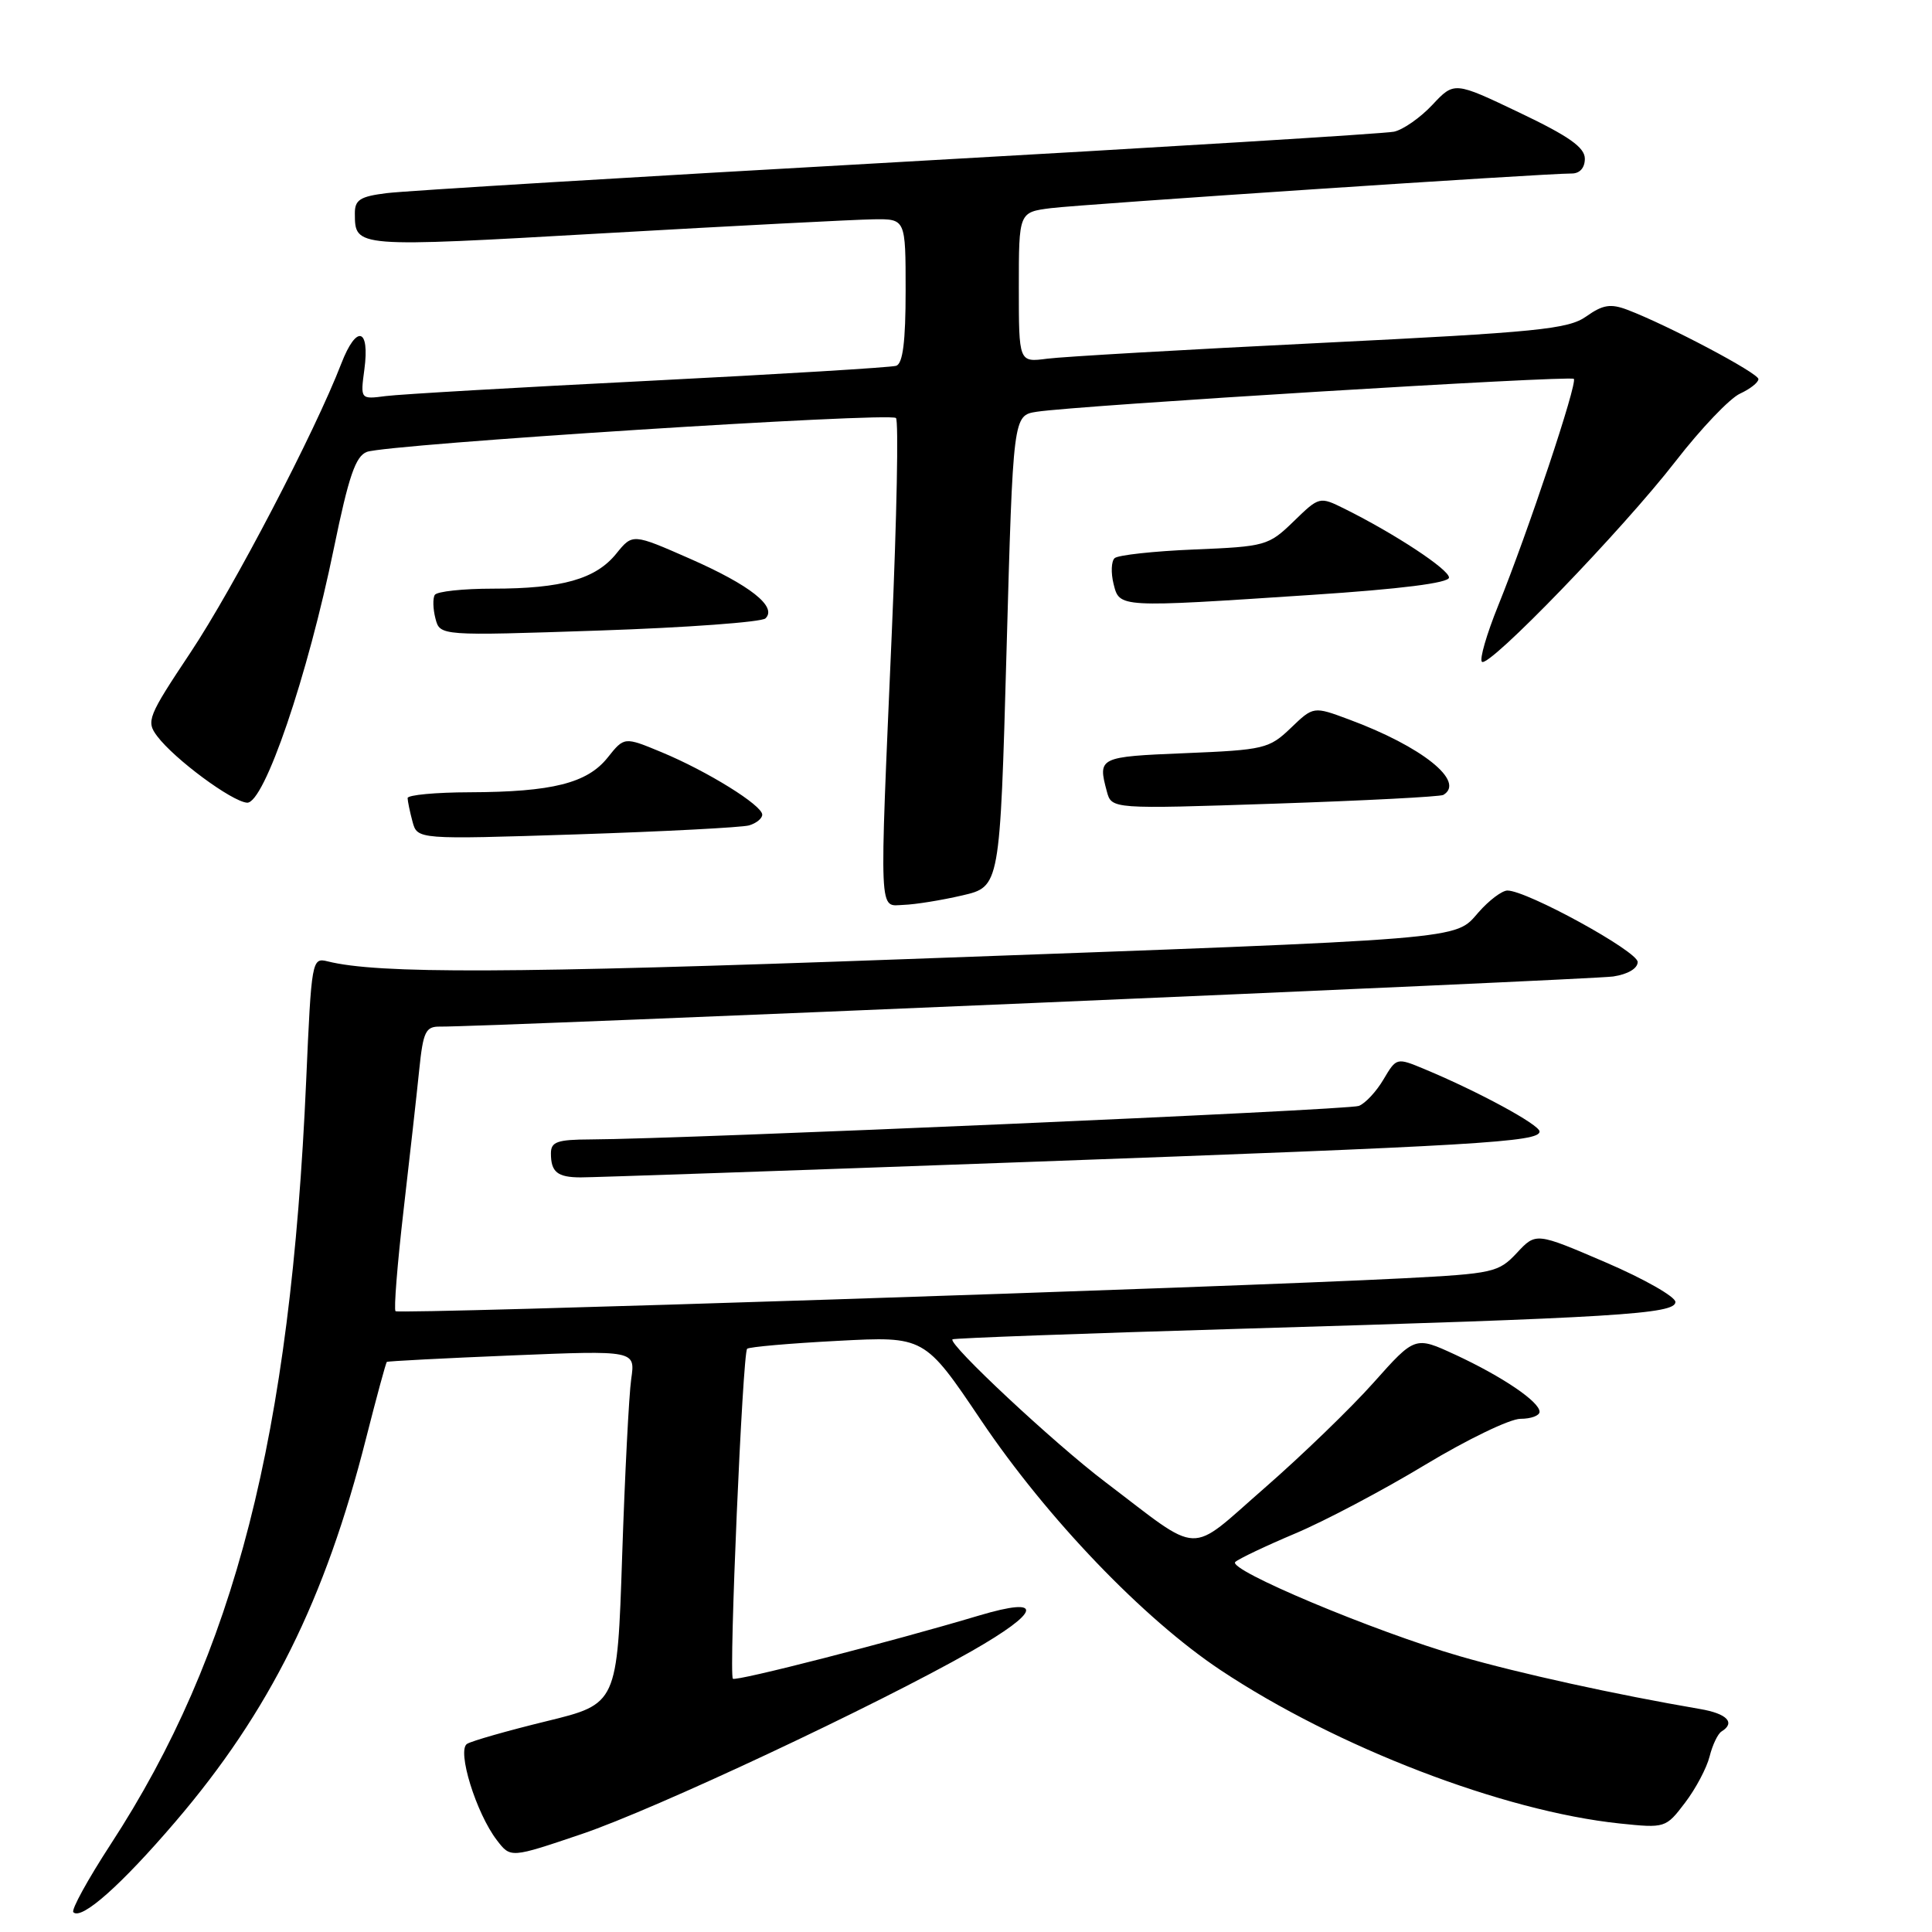<?xml version="1.0" encoding="UTF-8" standalone="no"?>
<!DOCTYPE svg PUBLIC "-//W3C//DTD SVG 1.1//EN" "http://www.w3.org/Graphics/SVG/1.1/DTD/svg11.dtd" >
<svg xmlns="http://www.w3.org/2000/svg" xmlns:xlink="http://www.w3.org/1999/xlink" version="1.1" viewBox="0 0 256 256">
 <g >
 <path fill="currentColor"
d=" M 23.24 241.39 C 35.72 226.81 43.09 211.98 48.51 190.57 C 49.90 185.11 51.13 180.56 51.26 180.46 C 51.39 180.36 58.85 179.97 67.84 179.60 C 84.19 178.93 84.19 178.93 83.64 182.72 C 83.34 184.80 82.80 195.34 82.44 206.14 C 81.79 225.78 81.79 225.78 72.41 228.07 C 67.25 229.33 62.52 230.68 61.89 231.07 C 60.51 231.92 63.09 240.27 65.85 243.85 C 67.66 246.21 67.66 246.21 77.08 243.02 C 86.83 239.72 116.05 226.01 128.75 218.78 C 137.97 213.52 138.41 211.48 129.75 214.06 C 118.11 217.54 97.50 222.83 97.11 222.44 C 96.56 221.89 98.40 179.26 99.00 178.72 C 99.28 178.47 104.67 178.00 111.00 177.67 C 122.50 177.06 122.50 177.06 130.00 188.20 C 138.75 201.19 151.51 214.50 161.75 221.31 C 177.13 231.53 199.17 240.00 214.61 241.62 C 220.65 242.25 220.73 242.22 223.27 238.88 C 224.69 237.02 226.15 234.26 226.53 232.74 C 226.91 231.22 227.62 229.73 228.11 229.43 C 230.00 228.27 228.85 227.06 225.25 226.45 C 214.09 224.54 201.29 221.73 193.41 219.45 C 182.10 216.18 162.59 207.99 163.68 206.97 C 164.13 206.55 167.70 204.85 171.61 203.20 C 175.53 201.55 183.27 197.46 188.83 194.10 C 194.39 190.75 200.07 188.00 201.47 188.00 C 202.86 188.00 204.00 187.58 204.00 187.07 C 204.00 185.74 199.07 182.40 192.84 179.51 C 187.50 177.04 187.50 177.04 182.01 183.20 C 178.99 186.59 172.49 192.87 167.56 197.17 C 157.27 206.14 159.43 206.22 146.42 196.35 C 139.69 191.25 125.58 178.07 126.21 177.47 C 126.37 177.31 143.38 176.69 164.00 176.08 C 214.19 174.60 222.00 174.12 222.00 172.52 C 222.00 171.82 217.84 169.45 212.76 167.27 C 203.52 163.30 203.52 163.30 200.99 166.02 C 198.56 168.61 197.87 168.76 185.97 169.38 C 162.31 170.60 52.85 174.18 52.41 173.74 C 52.17 173.50 52.65 167.50 53.47 160.40 C 54.29 153.31 55.23 144.91 55.55 141.75 C 56.07 136.68 56.40 136.00 58.32 136.03 C 63.61 136.11 210.83 129.82 213.75 129.39 C 215.69 129.10 217.00 128.33 217.00 127.47 C 217.00 126.05 202.32 118.00 199.74 118.00 C 199.03 118.00 197.30 119.30 195.90 120.90 C 192.69 124.56 195.08 124.36 120.00 127.09 C 67.59 129.00 50.09 129.06 43.39 127.38 C 41.33 126.87 41.27 127.24 40.57 143.18 C 38.50 190.33 31.13 219.12 14.65 244.40 C 11.63 249.04 9.41 253.08 9.72 253.38 C 10.79 254.46 16.05 249.80 23.24 241.39 Z  M 135.50 153.99 C 196.00 151.79 204.00 151.32 204.00 149.93 C 204.00 149.04 195.94 144.66 188.77 141.67 C 185.05 140.12 185.04 140.13 183.32 143.03 C 182.38 144.63 180.91 146.21 180.05 146.54 C 178.64 147.09 90.58 150.93 78.25 150.98 C 73.83 151.00 73.00 151.29 73.00 152.83 C 73.00 155.30 73.85 156.00 76.92 156.01 C 78.34 156.02 104.70 155.11 135.50 153.99 Z  M 127.50 118.65 C 132.50 117.49 132.50 117.49 133.37 86.27 C 134.24 55.05 134.24 55.05 137.37 54.56 C 142.70 53.73 208.06 49.73 208.54 50.20 C 209.06 50.73 202.47 70.49 198.50 80.29 C 196.99 84.03 196.02 87.36 196.36 87.69 C 197.24 88.57 214.99 70.20 222.04 61.10 C 225.38 56.79 229.21 52.77 230.56 52.16 C 231.90 51.54 233.00 50.68 233.00 50.23 C 233.00 49.44 221.01 43.09 215.64 41.05 C 213.42 40.21 212.39 40.37 210.20 41.92 C 207.81 43.62 203.81 44.02 175.00 45.44 C 157.12 46.32 140.81 47.26 138.75 47.53 C 135.00 48.02 135.00 48.02 135.00 38.07 C 135.00 28.12 135.00 28.12 139.25 27.58 C 143.40 27.06 204.78 22.97 208.25 22.99 C 209.33 23.00 210.00 22.24 210.00 21.03 C 210.00 19.54 207.90 18.05 201.35 14.93 C 192.70 10.80 192.70 10.80 189.80 13.89 C 188.21 15.59 185.92 17.19 184.71 17.45 C 183.49 17.71 153.93 19.52 119.00 21.48 C 84.08 23.44 53.59 25.29 51.25 25.59 C 47.70 26.03 47.00 26.48 47.02 28.31 C 47.05 32.81 46.90 32.80 80.00 30.91 C 97.33 29.92 113.41 29.09 115.75 29.06 C 120.00 29.00 120.00 29.00 120.00 38.53 C 120.00 45.27 119.63 48.18 118.75 48.47 C 118.06 48.69 103.33 49.58 86.00 50.46 C 68.67 51.33 52.98 52.24 51.12 52.48 C 47.75 52.92 47.75 52.92 48.28 48.96 C 49.02 43.43 47.24 42.97 45.23 48.16 C 41.73 57.24 30.97 77.86 25.23 86.48 C 19.58 94.97 19.34 95.57 20.83 97.55 C 23.12 100.59 30.70 106.20 32.73 106.36 C 34.99 106.54 40.78 89.57 44.26 72.55 C 46.20 63.13 47.11 60.45 48.61 59.88 C 51.23 58.87 117.93 54.60 118.72 55.39 C 119.08 55.74 118.83 68.51 118.17 83.77 C 116.51 122.21 116.41 120.02 119.75 119.90 C 121.26 119.85 124.75 119.29 127.50 118.65 Z  M 99.25 109.37 C 100.21 109.09 101.00 108.45 101.00 107.95 C 101.00 106.70 93.73 102.19 87.66 99.67 C 82.72 97.62 82.72 97.62 80.52 100.38 C 77.81 103.78 73.17 104.94 62.25 104.98 C 57.71 104.99 54.01 105.34 54.01 105.75 C 54.02 106.16 54.31 107.57 54.66 108.87 C 55.30 111.24 55.30 111.24 76.40 110.56 C 88.00 110.18 98.29 109.64 99.25 109.37 Z  M 191.25 105.33 C 194.23 103.56 188.41 98.91 178.74 95.33 C 174.04 93.58 174.04 93.58 171.03 96.47 C 168.17 99.21 167.50 99.37 157.01 99.80 C 145.59 100.27 145.45 100.34 146.66 104.86 C 147.29 107.21 147.29 107.21 168.89 106.49 C 180.78 106.09 190.84 105.57 191.25 105.33 Z  M 101.43 81.94 C 103.02 80.40 99.40 77.54 91.42 74.03 C 83.82 70.69 83.82 70.69 81.66 73.36 C 78.94 76.73 74.45 78.00 65.32 78.00 C 61.36 78.00 57.89 78.37 57.61 78.83 C 57.33 79.28 57.37 80.69 57.70 81.96 C 58.30 84.26 58.30 84.26 79.40 83.55 C 91.01 83.16 100.92 82.43 101.43 81.94 Z  M 173.75 78.83 C 185.65 78.05 192.00 77.24 192.00 76.53 C 192.00 75.45 184.83 70.73 178.17 67.42 C 174.84 65.77 174.82 65.78 171.41 69.09 C 168.09 72.31 167.69 72.42 158.24 72.81 C 152.88 73.03 148.14 73.55 147.69 73.96 C 147.25 74.37 147.19 75.90 147.55 77.36 C 148.35 80.54 148.07 80.53 173.75 78.83 Z "/>
</g>
</svg>